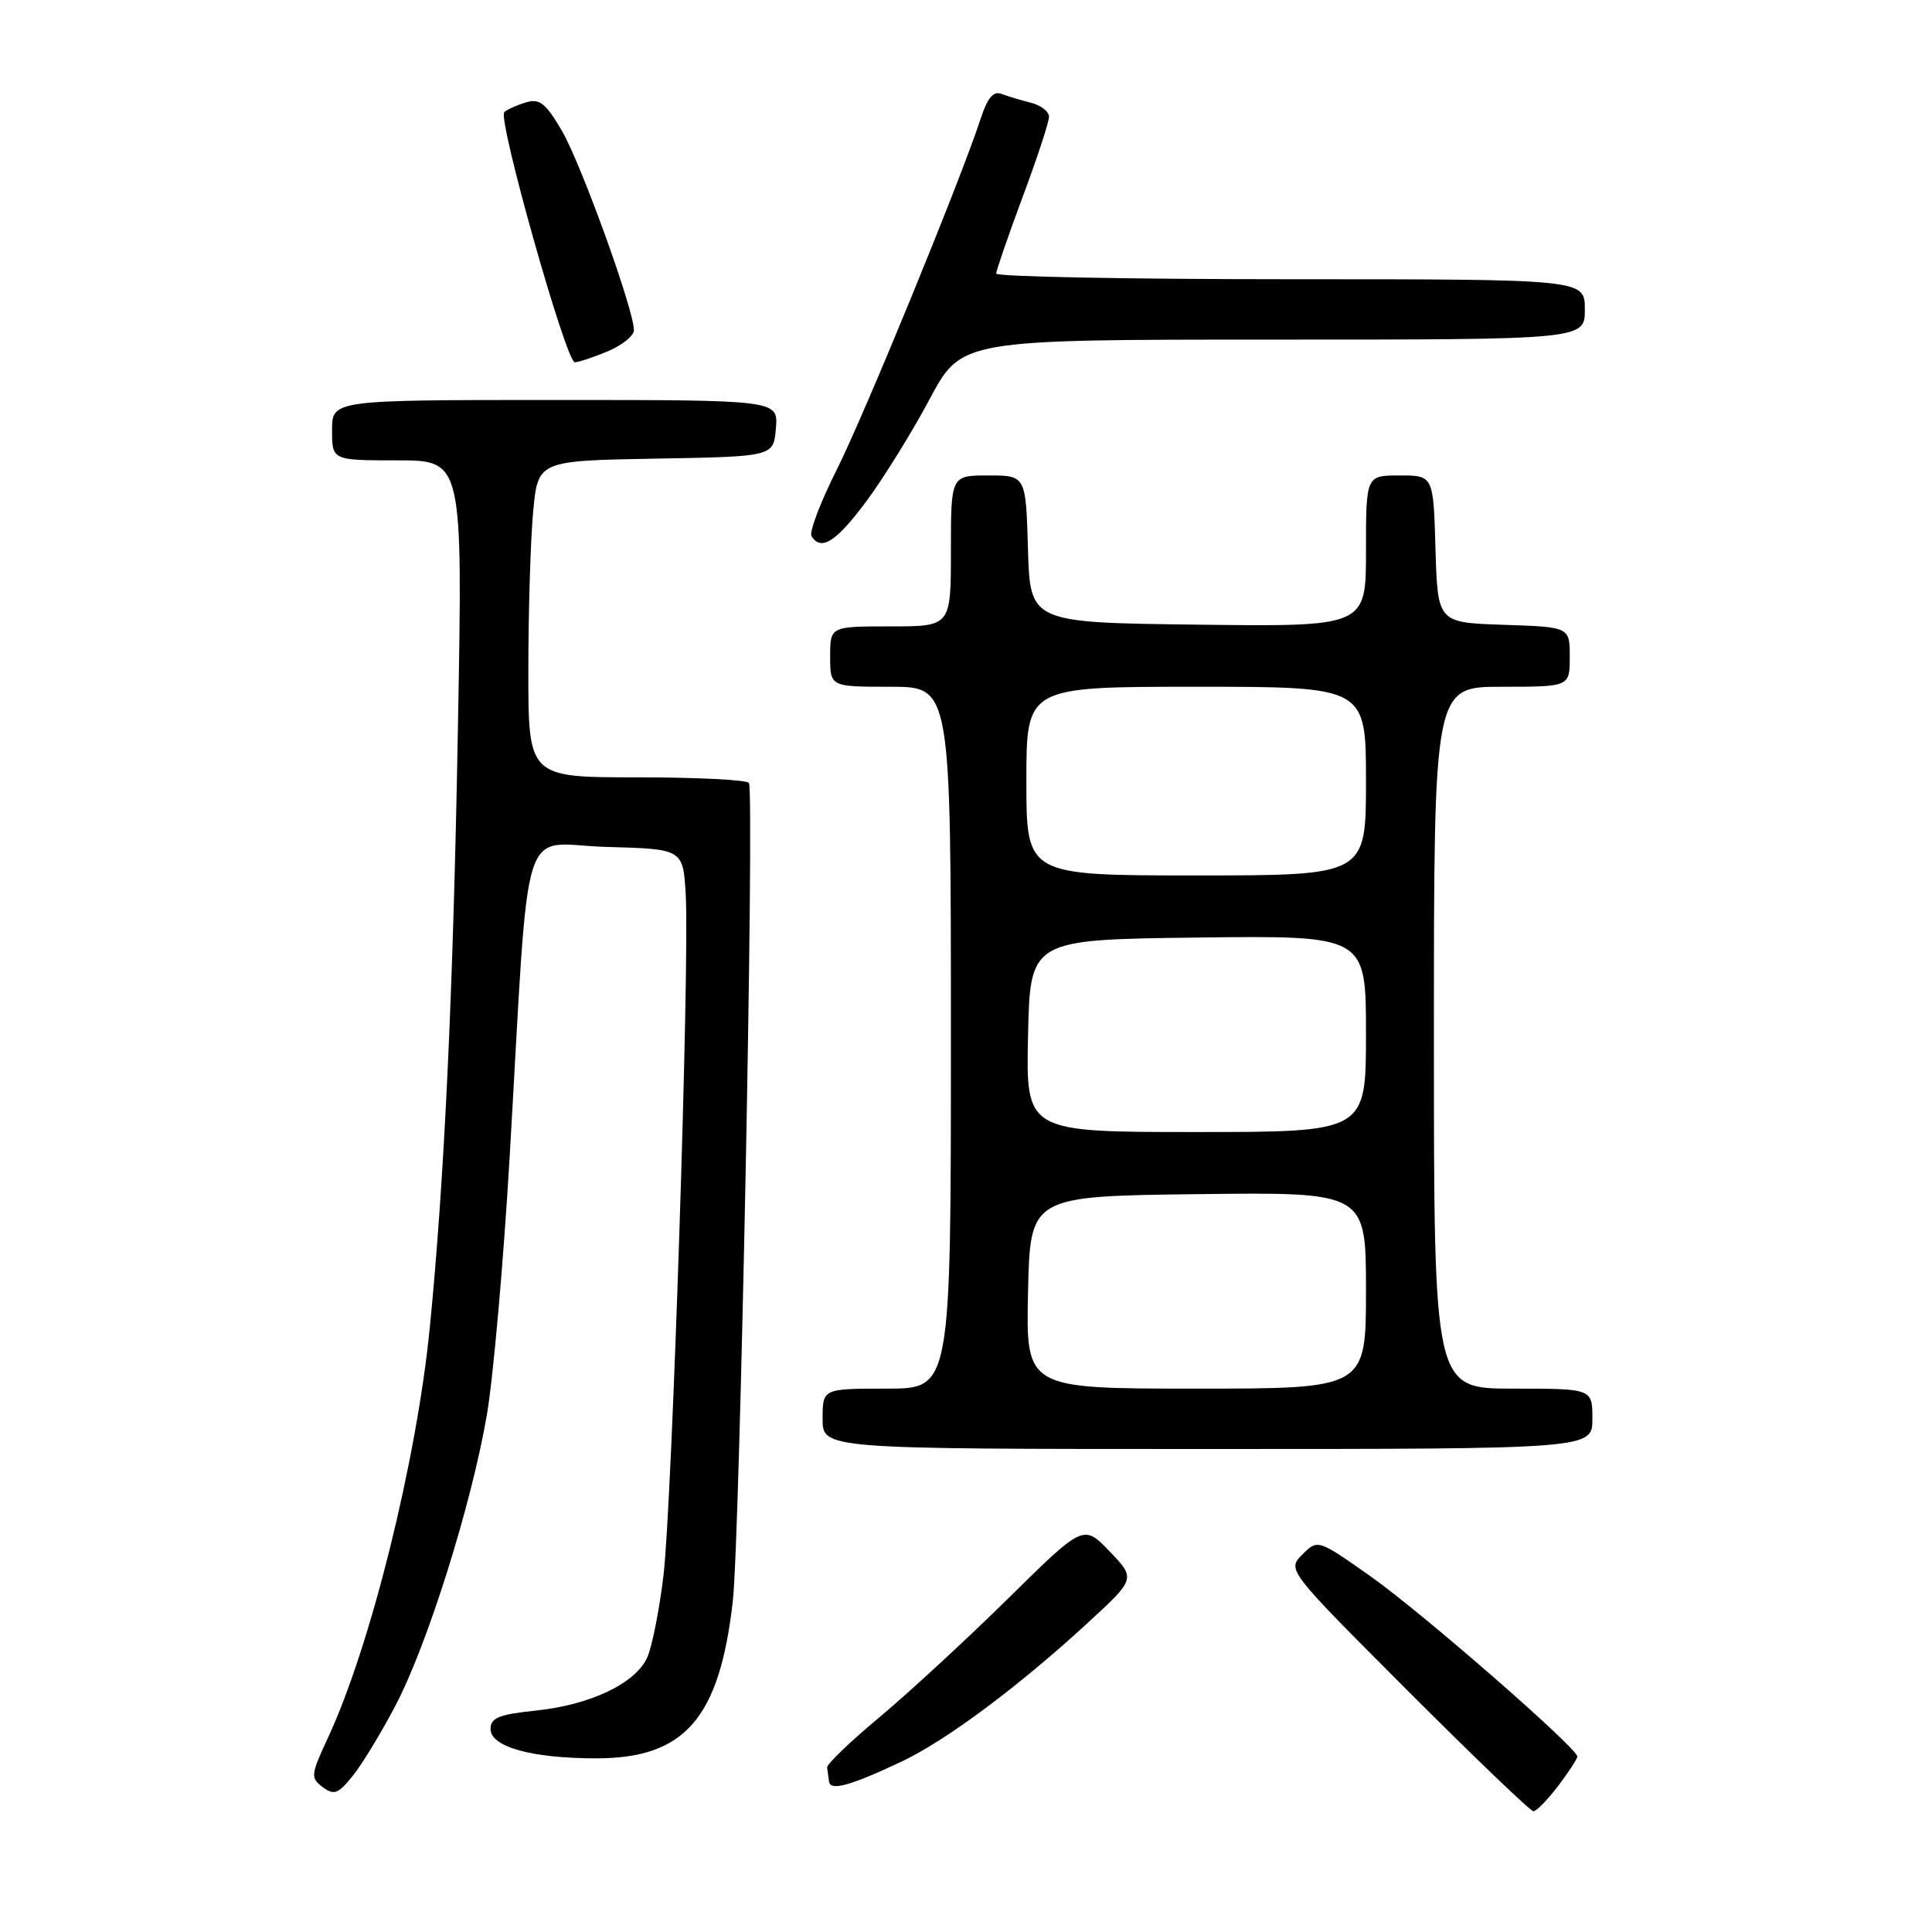 <?xml version="1.0" encoding="UTF-8" standalone="no"?>
<!DOCTYPE svg PUBLIC "-//W3C//DTD SVG 1.1//EN" "http://www.w3.org/Graphics/SVG/1.1/DTD/svg11.dtd" >
<svg xmlns="http://www.w3.org/2000/svg" xmlns:xlink="http://www.w3.org/1999/xlink" version="1.1" viewBox="0 0 256 256">
 <g >
 <path fill="currentColor"
d=" M 206.45 236.66 C 207.85 234.82 209.00 233.06 209.00 232.75 C 209.00 231.62 188.29 213.57 181.55 208.83 C 174.61 203.95 174.61 203.95 172.57 205.98 C 170.54 208.02 170.54 208.02 186.51 224.01 C 195.29 232.80 202.80 240.00 203.19 240.00 C 203.58 240.00 205.05 238.50 206.45 236.66 Z  M 52.40 226.00 C 56.65 217.91 62.46 199.40 64.51 187.50 C 65.36 182.55 66.71 167.25 67.52 153.50 C 70.24 106.87 68.69 111.89 80.34 112.22 C 90.50 112.50 90.50 112.50 90.86 118.50 C 91.40 127.51 89.05 199.28 87.91 208.80 C 87.36 213.36 86.39 218.24 85.76 219.63 C 84.19 223.07 78.26 225.90 71.01 226.66 C 66.11 227.17 65.00 227.62 65.00 229.10 C 65.00 231.47 70.46 232.99 79.00 232.99 C 90.74 232.99 95.33 227.71 97.10 212.18 C 98.04 203.92 99.98 105.32 99.24 103.75 C 99.04 103.34 92.38 103.00 84.44 103.00 C 70.00 103.00 70.00 103.00 70.01 88.75 C 70.01 80.91 70.30 71.47 70.65 67.77 C 71.28 61.05 71.28 61.05 86.89 60.77 C 102.50 60.50 102.50 60.50 102.81 56.75 C 103.12 53.00 103.12 53.00 73.56 53.00 C 44.00 53.00 44.00 53.00 44.00 57.00 C 44.00 61.00 44.00 61.00 52.66 61.00 C 61.32 61.00 61.32 61.00 60.68 96.25 C 60.05 131.63 58.88 156.45 56.94 176.00 C 55.20 193.57 49.09 218.16 43.47 230.23 C 41.17 235.19 41.12 235.58 42.76 236.80 C 44.26 237.92 44.81 237.71 46.75 235.30 C 47.99 233.76 50.53 229.57 52.40 226.00 Z  M 119.50 233.40 C 125.37 230.62 134.88 223.54 144.00 215.16 C 150.50 209.19 150.50 209.19 147.04 205.58 C 143.57 201.96 143.57 201.96 133.54 211.85 C 128.02 217.28 120.35 224.36 116.50 227.57 C 112.65 230.78 109.55 233.76 109.60 234.20 C 109.66 234.64 109.77 235.48 109.85 236.07 C 110.03 237.35 112.69 236.62 119.50 233.40 Z  M 211.00 188.00 C 211.00 184.00 211.00 184.00 200.50 184.00 C 190.00 184.00 190.00 184.00 190.00 137.50 C 190.00 91.00 190.00 91.00 199.00 91.00 C 208.00 91.00 208.00 91.00 208.00 87.04 C 208.00 83.08 208.00 83.08 199.25 82.79 C 190.50 82.50 190.50 82.50 190.21 72.75 C 189.93 63.00 189.93 63.00 185.46 63.00 C 181.00 63.00 181.00 63.00 181.00 73.02 C 181.00 83.04 181.00 83.04 158.75 82.77 C 136.50 82.50 136.50 82.50 136.21 72.75 C 135.93 63.00 135.93 63.00 130.96 63.00 C 126.00 63.00 126.00 63.00 126.00 73.00 C 126.00 83.00 126.00 83.00 118.00 83.00 C 110.00 83.00 110.00 83.00 110.00 87.00 C 110.00 91.00 110.00 91.00 118.00 91.00 C 126.00 91.00 126.00 91.00 126.00 137.50 C 126.00 184.00 126.00 184.00 117.50 184.00 C 109.00 184.00 109.00 184.00 109.00 188.00 C 109.00 192.00 109.00 192.00 160.00 192.00 C 211.00 192.00 211.00 192.00 211.00 188.00 Z  M 114.82 66.39 C 117.11 63.30 120.87 57.23 123.18 52.89 C 127.39 45.00 127.39 45.00 168.69 45.00 C 210.00 45.00 210.00 45.00 210.00 41.00 C 210.00 37.00 210.00 37.00 171.00 37.00 C 149.55 37.00 132.00 36.66 132.00 36.25 C 132.01 35.84 133.58 31.28 135.50 26.11 C 137.43 20.95 139.00 16.16 139.00 15.47 C 139.00 14.78 137.92 13.94 136.59 13.61 C 135.27 13.28 133.51 12.75 132.69 12.44 C 131.63 12.03 130.84 12.97 129.96 15.68 C 127.31 23.79 114.57 54.88 110.85 62.29 C 108.69 66.58 107.20 70.52 107.53 71.04 C 108.79 73.08 110.82 71.79 114.82 66.39 Z  M 80.53 46.55 C 82.44 45.75 84.00 44.49 84.00 43.75 C 84.00 41.06 76.99 21.67 74.46 17.34 C 72.30 13.65 71.50 13.02 69.68 13.57 C 68.48 13.93 67.19 14.51 66.82 14.86 C 65.90 15.71 75.01 48.00 76.16 48.00 C 76.66 48.00 78.62 47.35 80.53 46.55 Z  M 136.22 171.25 C 136.50 158.50 136.50 158.50 158.75 158.23 C 181.00 157.96 181.00 157.96 181.00 170.98 C 181.00 184.00 181.00 184.00 158.47 184.00 C 135.94 184.00 135.94 184.00 136.22 171.25 Z  M 136.22 137.25 C 136.50 124.50 136.50 124.50 158.75 124.23 C 181.00 123.96 181.00 123.96 181.00 136.98 C 181.00 150.00 181.00 150.00 158.47 150.00 C 135.94 150.00 135.94 150.00 136.22 137.25 Z  M 136.00 103.50 C 136.00 91.00 136.00 91.00 158.50 91.00 C 181.00 91.00 181.00 91.00 181.00 103.50 C 181.00 116.00 181.00 116.00 158.50 116.00 C 136.00 116.00 136.00 116.00 136.00 103.50 Z "/>
</g>
</svg>